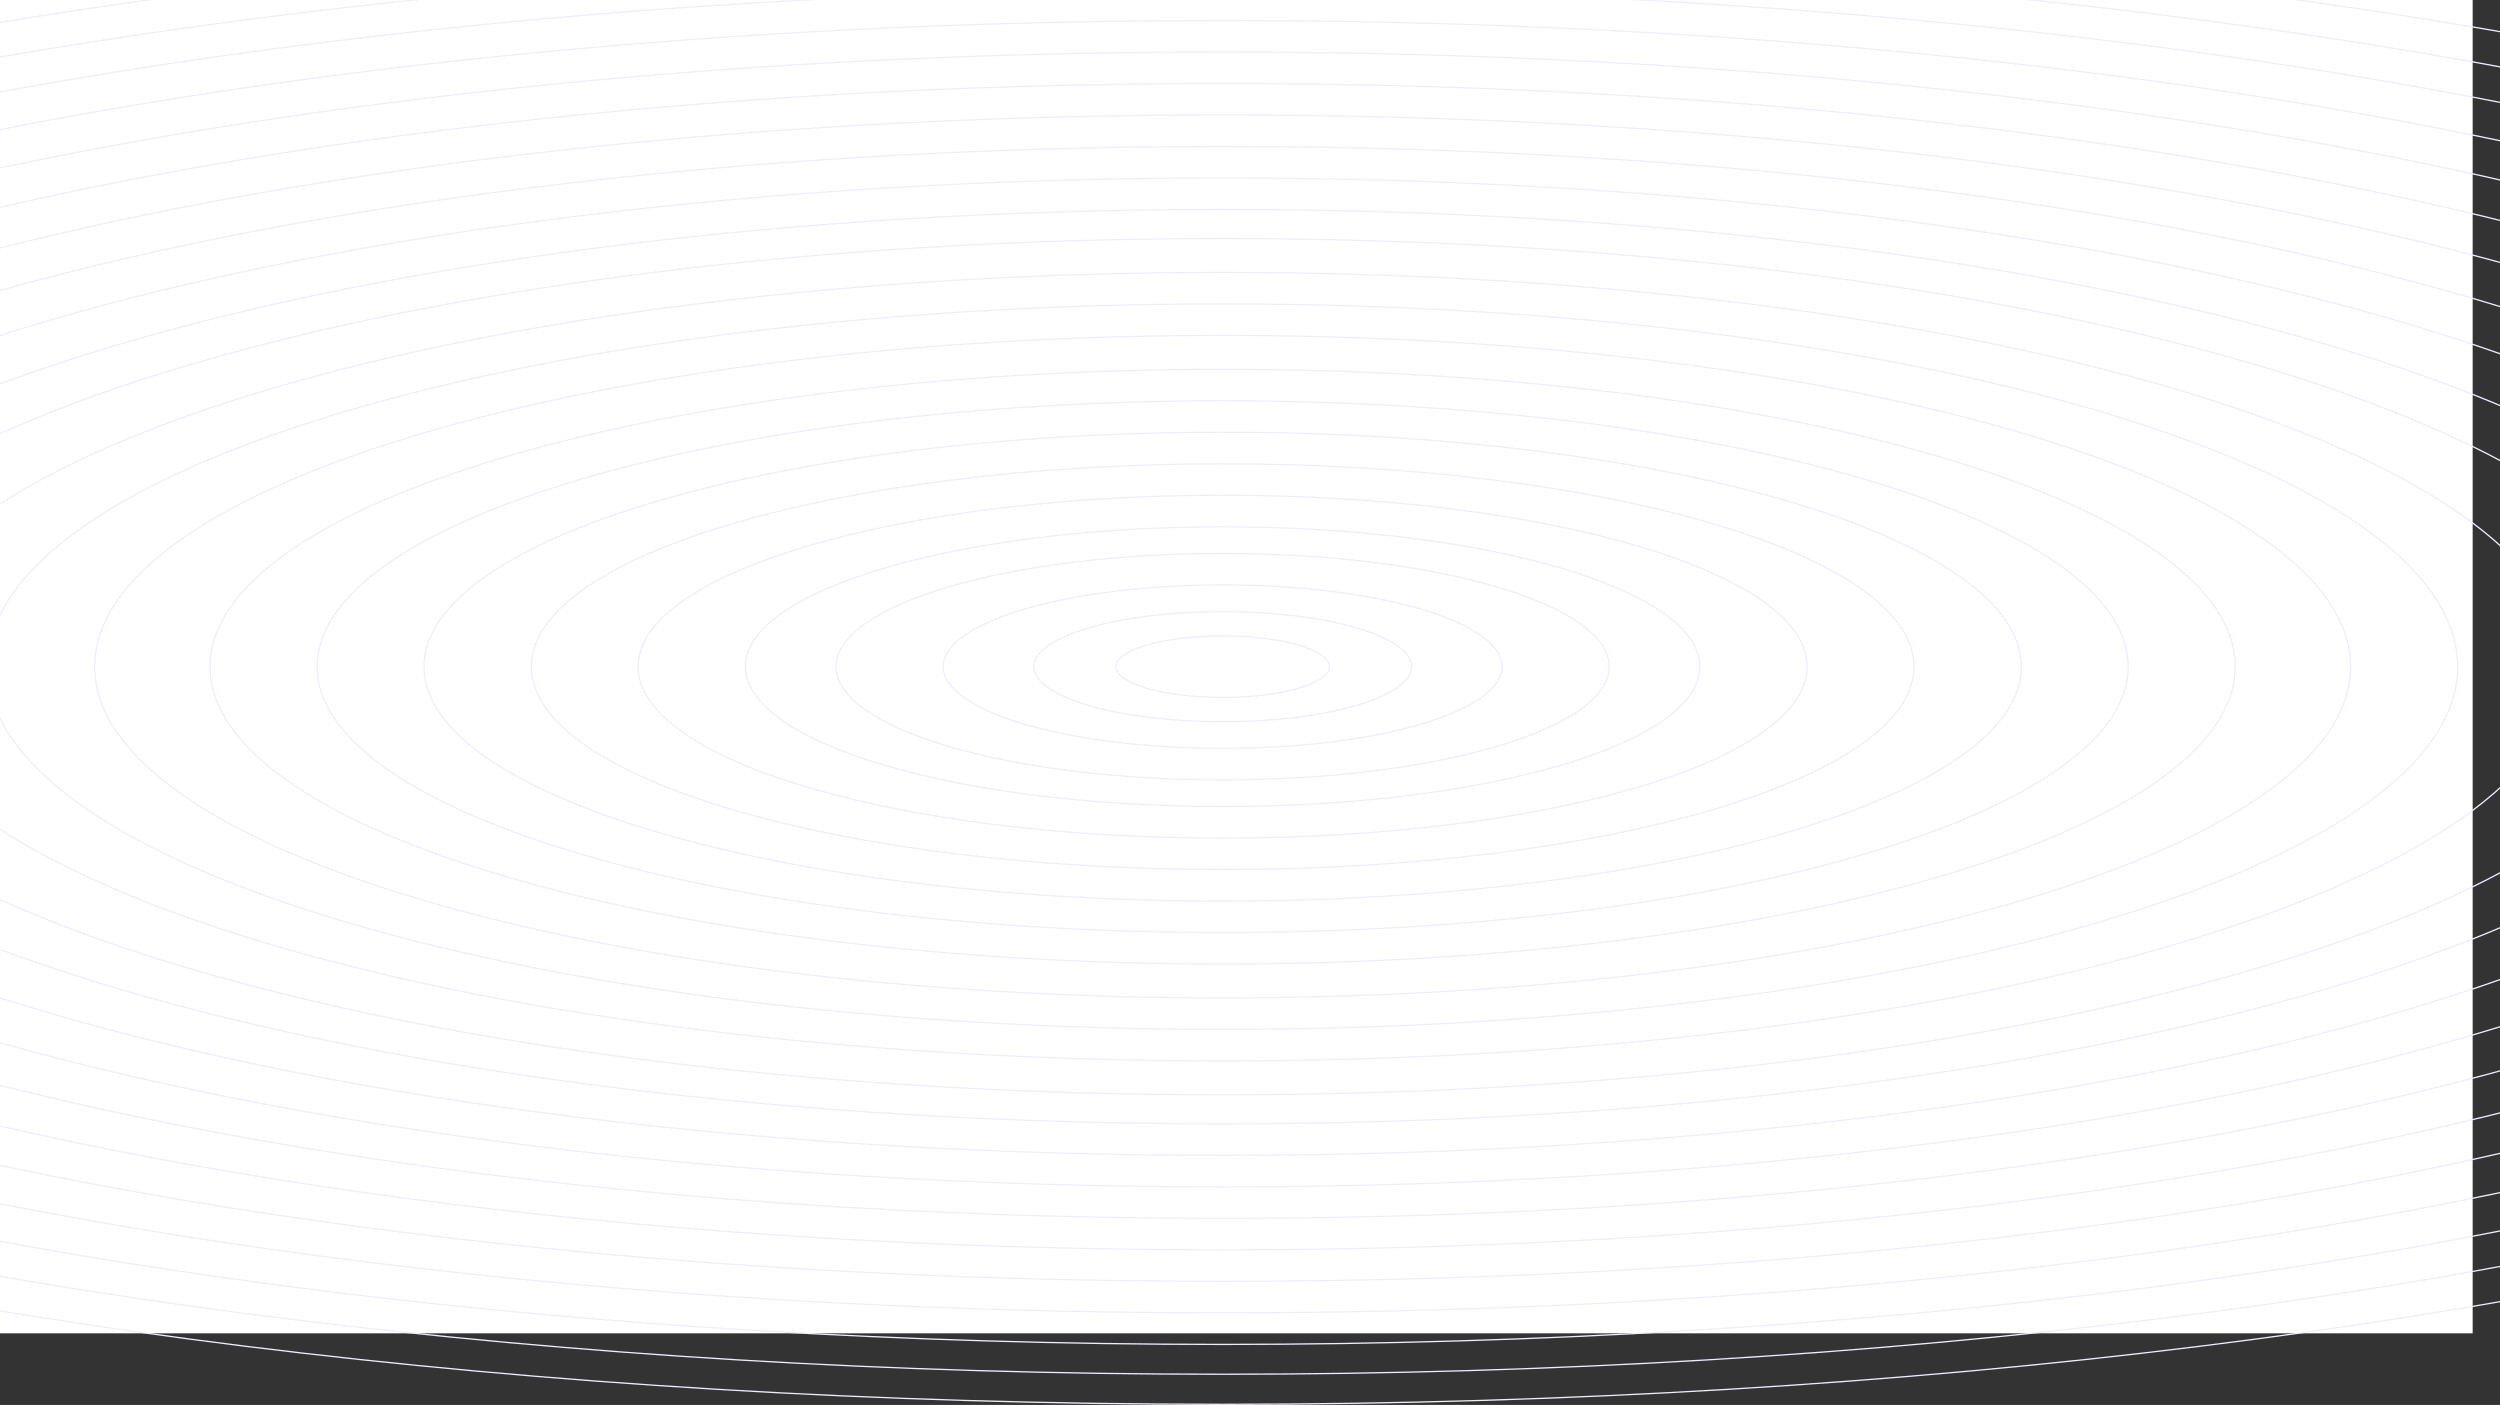 <svg width="1920" height="1079" viewBox="0 0 1920 1079" fill="none" xmlns="http://www.w3.org/2000/svg">
<rect x="0" y="0" width="1920" height="1079" fill="#333333" stroke="none"/>
<rect width="1920" height="1024" transform="translate(-21)" fill="white"/>
<path d="M2866.5 512C2866.5 590.039 2812.72 664.49 2715.2 732.292C2617.7 800.083 2476.59 861.154 2302.16 912.45C1953.32 1015.04 1471.37 1078.5 939 1078.5C406.632 1078.5 -75.319 1015.04 -424.161 912.45C-598.585 861.154 -739.703 800.083 -837.203 732.292C-934.718 664.49 -988.5 590.039 -988.5 512C-988.5 433.961 -934.718 359.511 -837.203 291.709C-739.703 223.917 -598.585 162.846 -424.161 111.55C-75.319 8.96 406.632 -54.5 939 -54.5C1471.37 -54.5 1953.32 8.96 2302.16 111.55C2476.59 162.846 2617.7 223.917 2715.2 291.709C2812.72 359.511 2866.5 433.961 2866.5 512Z" stroke="#F2EBFF"/>
<path d="M2788.01 512C2788.01 586.852 2736.42 658.266 2642.88 723.306C2549.35 788.336 2413.98 846.92 2246.66 896.127C1912.02 994.539 1449.69 1055.42 939.001 1055.42C428.308 1055.42 -34.019 994.539 -368.656 896.127C-535.978 846.92 -671.348 788.336 -764.877 723.306C-858.419 658.266 -910.005 586.852 -910.005 512C-910.005 437.148 -858.419 365.734 -764.877 300.694C-671.348 235.664 -535.978 177.08 -368.656 127.873C-34.019 29.46 428.308 -31.416 939.001 -31.416C1449.69 -31.416 1912.02 29.46 2246.66 127.873C2413.98 177.08 2549.35 235.664 2642.88 300.694C2736.42 365.734 2788.01 437.148 2788.01 512Z" stroke="#F2EBFF"/>
<path d="M2710.12 512C2710.12 583.69 2660.72 652.091 2571.11 714.391C2481.53 776.681 2351.86 832.796 2191.59 879.931C1871.04 974.199 1428.19 1032.51 939 1032.51C449.815 1032.51 6.959 974.199 -313.584 879.931C-473.859 832.796 -603.526 776.681 -693.113 714.391C-782.715 652.091 -832.121 583.69 -832.121 512C-832.121 440.311 -782.715 371.91 -693.113 309.61C-603.526 247.32 -473.859 191.204 -313.584 144.07C6.959 49.802 449.815 -8.511 939 -8.511C1428.19 -8.511 1871.04 49.802 2191.59 144.07C2351.86 191.204 2481.53 247.32 2571.11 309.61C2660.72 371.91 2710.12 440.311 2710.12 512Z" stroke="#F2EBFF"/>
<path d="M2627.68 512C2627.68 580.342 2580.58 645.554 2495.15 704.953C2409.73 764.342 2286.1 817.846 2133.29 862.787C1827.67 952.667 1405.42 1008.27 939.001 1008.27C472.581 1008.27 50.336 952.667 -255.288 862.787C-408.103 817.846 -531.733 764.342 -617.148 704.953C-702.578 645.554 -749.678 580.342 -749.678 512C-749.678 443.658 -702.578 378.446 -617.148 319.047C-531.733 259.658 -408.103 206.154 -255.288 161.213C50.336 71.333 472.581 15.734 939.001 15.734C1405.42 15.734 1827.67 71.333 2133.29 161.213C2286.1 206.154 2409.73 259.658 2495.15 319.047C2580.58 378.446 2627.68 443.658 2627.68 512Z" stroke="#F2EBFF"/>
<path d="M2545.44 512C2545.44 577.002 2500.64 639.033 2419.37 695.538C2338.12 752.034 2220.51 802.932 2075.13 845.684C1784.39 931.187 1382.71 984.079 939 984.079C495.291 984.079 93.607 931.187 -197.134 845.684C-342.508 802.932 -460.116 752.034 -541.369 695.538C-622.637 639.033 -667.436 577.002 -667.436 512C-667.436 446.997 -622.637 384.967 -541.369 328.461C-460.116 271.966 -342.508 221.068 -197.134 178.316C93.607 92.813 495.291 39.921 939 39.921C1382.71 39.921 1784.39 92.813 2075.13 178.316C2220.51 221.068 2338.12 271.966 2419.37 328.461C2500.64 384.967 2545.44 446.997 2545.44 512Z" stroke="#F2EBFF"/>
<path d="M2463.19 512C2463.19 573.663 2420.7 632.512 2343.59 686.124C2266.5 739.726 2154.91 788.018 2016.98 828.582C1741.12 909.708 1360 959.893 939.001 959.893C518.003 959.893 136.879 909.708 -138.979 828.582C-276.911 788.018 -388.497 739.726 -465.589 686.124C-542.695 632.512 -585.192 573.663 -585.192 512C-585.192 450.337 -542.695 391.488 -465.589 337.876C-388.497 284.274 -276.911 235.982 -138.979 195.418C136.879 114.292 518.003 64.107 939.001 64.107C1360 64.107 1741.12 114.292 2016.98 195.418C2154.91 235.982 2266.5 284.274 2343.59 337.876C2420.7 391.488 2463.19 450.337 2463.19 512Z" stroke="#F2EBFF"/>
<path d="M2380.95 512C2380.95 570.324 2340.76 625.991 2267.81 676.71C2194.88 727.418 2089.32 773.104 1958.83 811.479C1697.85 888.229 1337.29 935.706 939.001 935.706C540.713 935.706 180.151 888.229 -80.824 811.479C-211.315 773.104 -316.879 727.418 -389.809 676.71C-462.754 625.991 -502.949 570.324 -502.949 512C-502.949 453.676 -462.754 398.009 -389.809 347.29C-316.879 296.582 -211.315 250.896 -80.824 212.521C180.151 135.771 540.713 88.294 939.001 88.294C1337.29 88.294 1697.85 135.771 1958.83 212.521C2089.32 250.896 2194.88 296.582 2267.81 347.29C2340.76 398.009 2380.95 453.676 2380.95 512Z" stroke="#F2EBFF"/>
<path d="M2298.71 512C2298.71 566.984 2260.81 619.47 2192.03 667.295C2123.26 715.11 2023.72 758.189 1900.67 794.377C1654.58 866.749 1314.58 911.519 939 911.519C563.424 911.519 223.422 866.749 -22.67 794.377C-145.719 758.189 -245.261 715.11 -314.029 667.295C-382.812 619.47 -420.707 566.984 -420.707 512C-420.707 457.016 -382.812 404.53 -314.029 356.705C-245.261 308.89 -145.719 265.81 -22.67 229.623C223.422 157.251 563.424 112.48 939 112.48C1314.58 112.48 1654.58 157.251 1900.67 229.623C2023.72 265.81 2123.26 308.89 2192.03 356.705C2260.81 404.53 2298.71 457.016 2298.71 512Z" stroke="#F2EBFF"/>
<path d="M2216.47 512.001C2216.47 563.646 2180.87 612.95 2116.25 657.882C2051.64 702.803 1958.12 743.277 1842.52 777.275C1611.31 845.271 1291.87 887.334 939.001 887.334C586.134 887.334 266.693 845.271 35.484 777.275C-80.123 743.277 -173.643 702.803 -238.25 657.882C-302.871 612.95 -338.464 563.646 -338.464 512.001C-338.464 460.356 -302.871 411.052 -238.25 366.12C-173.643 321.199 -80.123 280.725 35.484 246.727C266.693 178.731 586.134 136.668 939.001 136.668C1291.87 136.668 1611.31 178.731 1842.52 246.727C1958.12 280.725 2051.64 321.199 2116.25 366.12C2180.87 411.052 2216.47 460.356 2216.47 512.001Z" stroke="#F2EBFF"/>
<path d="M2134.22 512.001C2134.22 560.306 2100.93 606.429 2040.47 648.467C1980.03 690.494 1892.53 728.362 1784.36 760.173C1568.04 823.791 1269.16 863.147 939 863.147C608.845 863.147 309.964 823.791 93.639 760.173C-14.527 728.362 -102.025 690.494 -162.47 648.467C-222.93 606.429 -256.221 560.306 -256.221 512.001C-256.221 463.696 -222.93 417.572 -162.47 375.535C-102.025 333.507 -14.527 295.639 93.639 263.829C309.964 200.21 608.845 160.854 939 160.854C1269.16 160.854 1568.04 200.21 1784.36 263.829C1892.53 295.639 1980.03 333.507 2040.47 375.535C2100.93 417.572 2134.22 463.696 2134.22 512.001Z" stroke="#F2EBFF"/>
<path d="M2058.31 512C2058.31 557.223 2027.14 600.409 1970.52 639.776C1913.92 679.132 1831.98 714.595 1730.68 744.385C1528.09 803.964 1248.19 840.82 939 840.82C629.809 840.82 349.907 803.964 147.319 744.385C46.022 714.595 -35.917 679.132 -92.52 639.776C-149.138 600.409 -180.305 557.223 -180.305 512C-180.305 466.777 -149.138 423.591 -92.52 384.224C-35.917 344.868 46.022 309.405 147.319 279.615C349.907 220.037 629.809 183.18 939 183.18C1248.19 183.18 1528.09 220.037 1730.68 279.615C1831.98 309.405 1913.92 344.868 1970.52 384.224C2027.14 423.591 2058.31 466.777 2058.31 512Z" stroke="#F2EBFF"/>
<path d="M1969.74 512C1969.74 553.626 1941.05 593.387 1888.91 629.637C1836.79 665.877 1761.34 698.534 1668.05 725.967C1481.49 780.832 1223.73 814.773 939 814.773C654.266 814.773 396.506 780.832 209.947 725.967C116.663 698.534 41.21 665.877 -10.912 629.637C-63.048 593.387 -91.737 553.626 -91.737 512C-91.737 470.374 -63.048 430.613 -10.912 394.363C41.21 358.123 116.663 325.466 209.947 298.033C396.506 243.168 654.266 209.227 939 209.227C1223.73 209.227 1481.49 243.168 1668.05 298.033C1761.34 325.466 1836.79 358.123 1888.91 394.363C1941.05 430.613 1969.74 470.374 1969.74 512Z" stroke="#F2EBFF"/>
<path d="M1887.49 512.001C1887.49 550.288 1861.11 586.867 1813.13 620.224C1765.17 653.57 1695.74 683.621 1609.9 708.866C1438.22 759.354 1201.02 790.588 939 790.588C676.976 790.588 439.777 759.354 268.1 708.866C182.259 683.621 112.827 653.57 64.868 620.224C16.893 586.867 -9.495 550.288 -9.495 512.001C-9.495 473.714 16.893 437.135 64.868 403.778C112.827 370.432 182.259 340.381 268.1 315.136C439.777 264.649 676.976 233.414 939 233.414C1201.02 233.414 1438.22 264.649 1609.9 315.136C1695.74 340.381 1765.17 370.432 1813.13 403.778C1861.11 437.135 1887.49 473.714 1887.49 512.001Z" stroke="#F2EBFF"/>
<path d="M1805.25 512.001C1805.25 546.948 1781.17 580.346 1737.35 610.809C1693.55 641.262 1630.15 668.707 1551.75 691.763C1394.95 737.874 1178.31 766.402 939.001 766.402C699.688 766.402 483.049 737.874 326.256 691.763C247.856 668.707 184.446 641.262 140.648 610.809C96.835 580.346 72.749 546.948 72.749 512.001C72.749 477.054 96.835 443.656 140.648 413.193C184.446 382.74 247.856 355.295 326.256 332.239C483.049 286.128 699.688 257.601 939.001 257.601C1178.31 257.601 1394.95 286.128 1551.75 332.239C1630.15 355.295 1693.55 382.74 1737.35 413.193C1781.17 443.656 1805.25 477.054 1805.25 512.001Z" stroke="#F2EBFF"/>
<path d="M1716.68 512.001C1716.68 543.352 1695.07 573.324 1655.74 600.671C1616.43 628.007 1559.5 652.645 1489.12 673.345C1348.35 714.743 1153.86 740.354 939 740.354C724.145 740.354 529.649 714.743 388.883 673.345C318.497 652.645 261.573 628.007 222.256 600.671C182.925 573.324 161.317 543.352 161.317 512.001C161.317 480.65 182.925 450.678 222.256 423.331C261.573 395.995 318.497 371.356 388.883 350.657C529.649 309.259 724.145 283.647 939 283.647C1153.86 283.647 1348.35 309.259 1489.12 350.657C1559.5 371.356 1616.43 395.995 1655.74 423.331C1695.07 450.678 1716.68 480.65 1716.68 512.001Z" stroke="#F2EBFF"/>
<path d="M1634.44 512.001C1634.44 540.013 1615.13 566.803 1579.96 591.256C1544.81 615.699 1493.91 637.732 1430.96 656.243C1305.08 693.263 1131.14 716.168 939 716.168C746.856 716.168 572.92 693.263 447.037 656.243C384.093 637.732 333.19 615.699 298.036 591.256C262.867 566.803 243.56 540.013 243.56 512.001C243.56 483.989 262.867 457.199 298.036 432.746C333.19 408.303 384.093 386.271 447.037 367.759C572.92 330.739 746.856 307.834 939 307.834C1131.14 307.834 1305.08 330.739 1430.96 367.759C1493.91 386.271 1544.81 408.303 1579.96 432.746C1615.13 457.199 1634.44 483.989 1634.44 512.001Z" stroke="#F2EBFF"/>
<path d="M1552.4 512.001C1552.4 536.681 1535.38 560.298 1504.37 581.864C1473.36 603.421 1428.47 622.854 1372.95 639.182C1261.91 671.836 1108.49 692.04 938.999 692.04C769.51 692.04 616.086 671.836 505.05 639.182C449.528 622.854 404.634 603.421 373.631 581.864C342.613 560.298 325.603 536.681 325.603 512.001C325.603 487.321 342.613 463.704 373.631 442.138C404.634 420.581 449.528 401.148 505.05 384.82C616.086 352.166 769.51 331.962 938.999 331.962C1108.49 331.962 1261.91 352.166 1372.95 384.82C1428.47 401.148 1473.36 420.581 1504.37 442.138C1535.38 463.704 1552.4 487.321 1552.4 512.001Z" stroke="#F2EBFF"/>
<path d="M1469.95 512.001C1469.95 533.334 1455.25 553.761 1428.4 572.427C1401.57 591.083 1362.72 607.904 1314.65 622.038C1218.54 650.305 1085.72 667.795 939 667.795C792.277 667.795 659.463 650.305 563.346 622.038C515.284 607.904 476.426 591.083 449.595 572.427C422.749 553.761 408.045 533.334 408.045 512.001C408.045 490.668 422.749 470.241 449.595 451.575C476.426 432.919 515.284 416.099 563.346 401.964C659.463 373.697 792.277 356.207 939 356.207C1085.72 356.207 1218.54 373.697 1314.65 401.964C1362.72 416.099 1401.57 432.919 1428.4 451.575C1455.25 470.241 1469.95 490.668 1469.95 512.001Z" stroke="#F2EBFF"/>
<path d="M1387.91 512.001C1387.91 530.002 1375.5 547.256 1352.81 563.035C1330.13 578.804 1297.28 593.025 1256.64 604.977C1175.37 628.877 1063.07 643.667 939.001 643.667C814.933 643.667 702.63 628.877 621.36 604.977C580.722 593.025 547.872 578.804 525.192 563.035C502.498 547.256 490.09 530.002 490.09 512.001C490.09 494 502.498 476.746 525.192 460.966C547.872 445.197 580.722 430.976 621.36 419.025C702.63 395.125 814.933 380.335 939.001 380.335C1063.07 380.335 1175.37 395.125 1256.64 419.025C1297.28 430.976 1330.13 445.197 1352.81 460.966C1375.5 476.746 1387.91 494 1387.91 512.001Z" stroke="#F2EBFF"/>
<path d="M1305.47 512.001C1305.47 526.655 1295.37 540.72 1276.84 553.598C1258.34 566.467 1231.52 578.076 1198.34 587.833C1131.99 607.346 1040.3 619.422 938.999 619.422C837.697 619.422 746.004 607.346 679.653 587.833C646.474 578.076 619.661 566.467 601.153 553.598C582.631 540.72 572.529 526.655 572.529 512.001C572.529 497.347 582.631 483.283 601.153 470.404C619.661 457.535 646.474 445.927 679.653 436.169C746.004 416.656 837.697 404.58 938.999 404.58C1040.3 404.58 1131.99 416.656 1198.34 436.169C1231.52 445.927 1258.34 457.535 1276.84 470.404C1295.37 483.283 1305.47 497.347 1305.47 512.001Z" stroke="#F2EBFF"/>
<path d="M1235.88 512.001C1235.88 523.829 1227.72 535.201 1212.72 545.632C1197.74 556.052 1176.02 565.456 1149.14 573.361C1095.38 589.171 1021.08 598.956 938.999 598.956C856.914 598.956 782.618 589.171 728.861 573.361C701.979 565.456 680.26 556.052 665.274 545.632C650.273 535.201 642.119 523.829 642.119 512.001C642.119 500.172 650.273 488.8 665.274 478.369C680.26 467.949 701.979 458.545 728.861 450.64C782.618 434.83 856.914 425.045 938.999 425.045C1021.08 425.045 1095.38 434.83 1149.14 450.64C1176.02 458.545 1197.74 467.949 1212.72 478.369C1227.72 488.8 1235.88 500.172 1235.88 512.001Z" stroke="#F2EBFF"/>
<path d="M1153.64 512.001C1153.64 520.489 1147.78 528.681 1136.94 536.217C1126.12 543.744 1110.42 550.542 1090.98 556.259C1052.11 567.691 998.373 574.77 938.998 574.77C879.624 574.77 825.889 567.691 787.015 556.259C767.574 550.542 751.878 543.744 741.053 536.217C730.214 528.681 724.361 520.489 724.361 512.001C724.361 503.512 730.214 495.32 741.053 487.784C751.878 480.258 767.574 473.459 787.015 467.742C825.889 456.31 879.624 449.231 938.998 449.231C998.373 449.231 1052.11 456.31 1090.98 467.742C1110.42 473.459 1126.12 480.258 1136.94 487.784C1147.78 495.32 1153.64 503.512 1153.64 512.001Z" stroke="#F2EBFF"/>
<path d="M1084.05 512.001C1084.05 517.664 1080.14 523.163 1072.82 528.251C1065.52 533.329 1054.92 537.922 1041.77 541.788C1015.49 549.517 979.156 554.304 938.998 554.304C898.841 554.304 862.503 549.517 836.222 541.788C823.078 537.922 812.478 533.329 805.174 528.251C797.857 523.163 793.951 517.664 793.951 512.001C793.951 506.338 797.857 500.838 805.174 495.75C812.478 490.672 823.078 486.079 836.222 482.214C862.503 474.485 898.841 469.697 938.998 469.697C979.156 469.697 1015.49 474.485 1041.77 482.214C1054.92 486.079 1065.52 490.672 1072.82 495.75C1080.14 500.838 1084.05 506.338 1084.05 512.001Z" stroke="#F2EBFF"/>
<path d="M1021.08 512.001C1021.08 515.083 1018.94 518.126 1014.81 520.98C1010.69 523.824 1004.7 526.404 997.254 528.58C982.366 532.929 961.77 535.626 938.998 535.626C916.227 535.626 895.631 532.929 880.743 528.58C873.296 526.404 867.306 523.824 863.189 520.98C859.057 518.126 856.915 515.083 856.915 512.001C856.915 508.919 859.057 505.876 863.189 503.022C867.306 500.178 873.296 497.597 880.743 495.422C895.631 491.073 916.227 488.376 938.998 488.376C961.77 488.376 982.366 491.073 997.254 495.422C1004.7 497.597 1010.69 500.178 1014.81 503.022C1018.94 505.876 1021.08 508.919 1021.08 512.001Z" stroke="#F2EBFF"/>
</svg>
